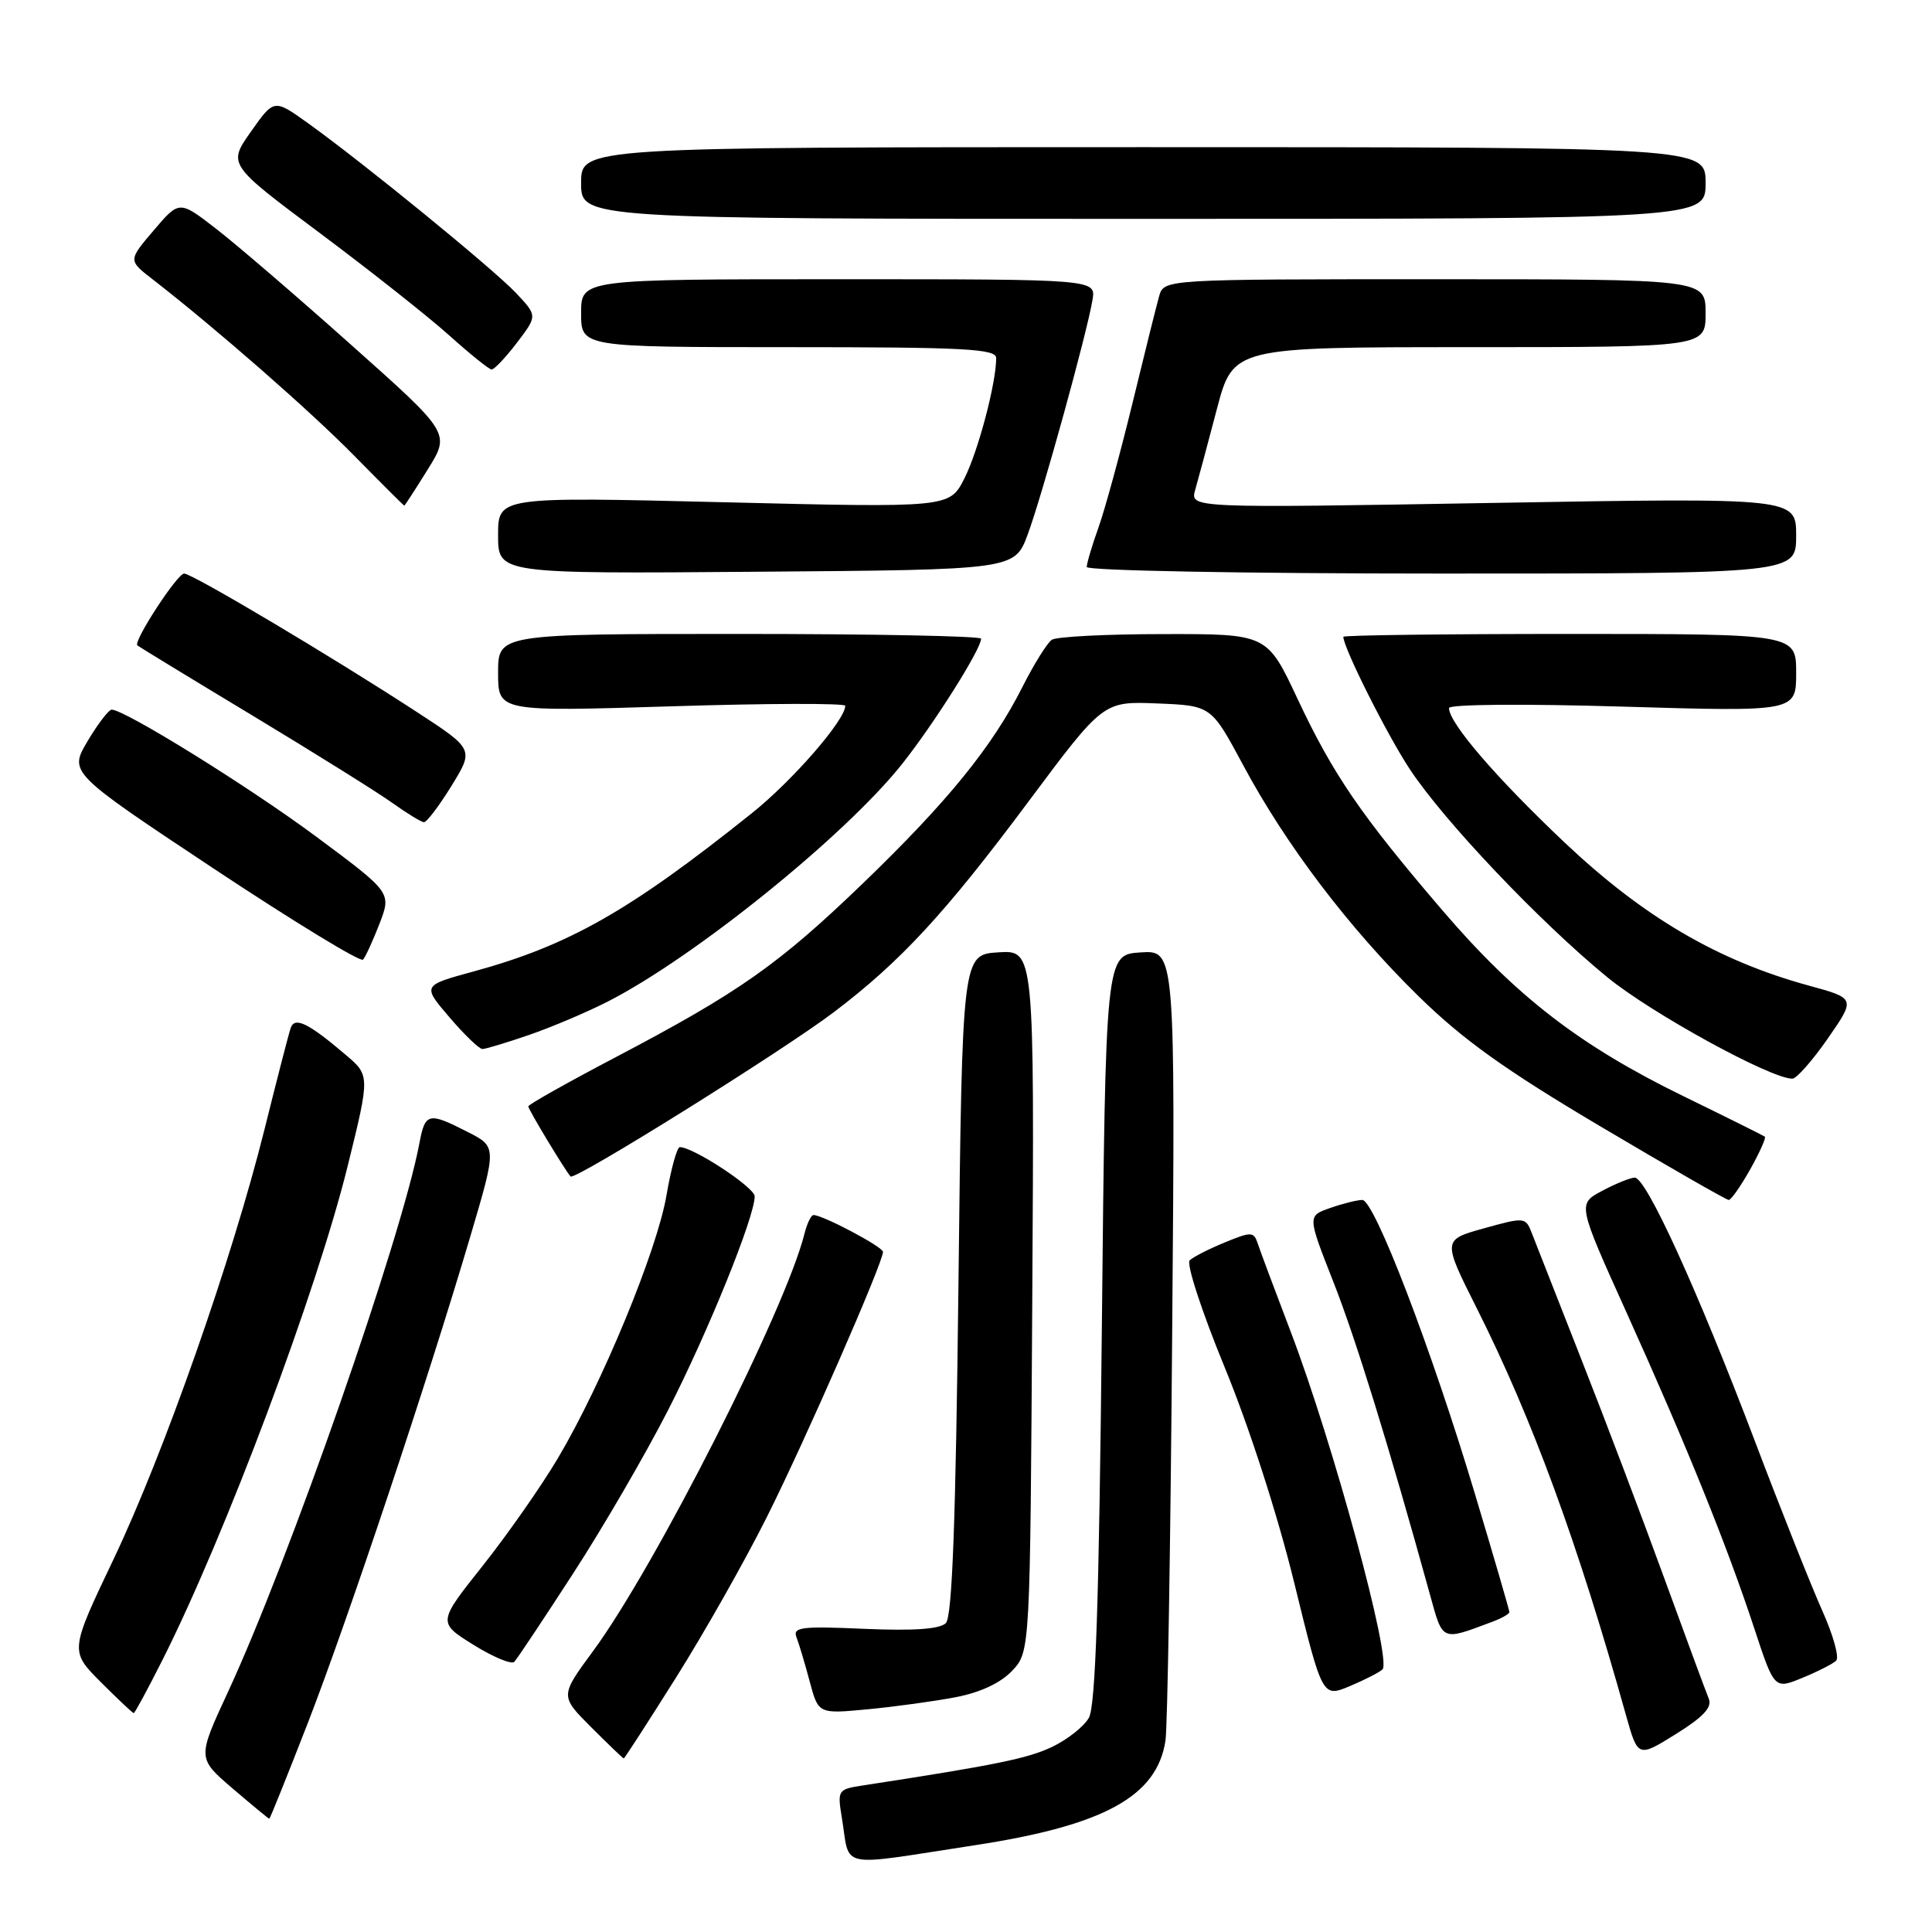 <?xml version="1.0" encoding="UTF-8" standalone="no"?>
<!DOCTYPE svg PUBLIC "-//W3C//DTD SVG 1.1//EN" "http://www.w3.org/Graphics/SVG/1.1/DTD/svg11.dtd" >
<svg xmlns="http://www.w3.org/2000/svg" xmlns:xlink="http://www.w3.org/1999/xlink" version="1.1" viewBox="0 0 256 256">
 <g >
 <path fill="currentColor"
d=" M 129.19 244.50 C 146.28 241.88 153.30 238.04 154.43 230.65 C 154.70 228.92 155.10 204.64 155.32 176.70 C 155.73 125.90 155.73 125.90 151.12 126.20 C 146.50 126.50 146.50 126.50 146.00 176.00 C 145.63 212.22 145.17 226.07 144.28 227.62 C 143.62 228.79 141.40 230.53 139.37 231.49 C 136.17 233.01 131.93 233.88 114.21 236.60 C 111.04 237.09 110.95 237.23 111.54 240.80 C 112.70 247.77 110.61 247.34 129.19 244.50 Z  M 40.81 228.25 C 46.11 214.58 56.68 182.93 62.35 163.73 C 65.83 151.95 65.83 151.95 61.95 149.98 C 56.77 147.33 56.33 147.43 55.57 151.50 C 53.22 163.99 38.35 206.64 30.19 224.23 C 26.14 232.97 26.14 232.97 30.82 236.98 C 33.39 239.18 35.58 240.99 35.68 240.99 C 35.78 241.00 38.08 235.26 40.81 228.25 Z  M 89.60 222.25 C 93.32 216.34 98.73 206.78 101.62 201.00 C 106.67 190.93 117.00 167.33 117.00 165.88 C 117.00 165.22 109.04 161.00 107.79 161.00 C 107.48 161.00 106.93 162.12 106.59 163.50 C 104.06 173.58 86.85 207.55 78.59 218.77 C 74.20 224.73 74.20 224.73 78.34 228.87 C 80.61 231.14 82.55 233.00 82.65 233.00 C 82.76 233.00 85.88 228.16 89.60 222.25 Z  M 226.42 225.08 C 226.06 224.21 223.38 216.97 220.48 209.00 C 217.58 201.03 212.63 187.97 209.49 180.00 C 206.36 172.03 203.42 164.54 202.96 163.36 C 202.15 161.28 202.02 161.26 196.63 162.76 C 191.13 164.29 191.13 164.29 195.70 173.39 C 203.05 188.03 209.08 204.48 215.43 227.20 C 217.03 232.90 217.03 232.90 222.05 229.78 C 225.71 227.50 226.90 226.22 226.42 225.08 Z  M 21.54 219.93 C 29.90 203.32 41.95 171.17 46.07 154.50 C 49.03 142.50 49.03 142.50 45.76 139.73 C 40.85 135.55 39.05 134.68 38.52 136.21 C 38.27 136.92 36.72 142.93 35.07 149.56 C 30.76 166.85 21.74 192.55 15.03 206.64 C 9.25 218.77 9.25 218.77 13.36 222.89 C 15.62 225.15 17.58 227.00 17.72 227.00 C 17.86 227.00 19.58 223.82 21.54 219.93 Z  M 126.62 224.89 C 129.91 224.26 132.58 223.01 134.12 221.38 C 136.50 218.84 136.50 218.84 136.78 172.36 C 137.06 125.89 137.06 125.89 132.28 126.19 C 127.50 126.50 127.50 126.50 127.00 170.20 C 126.64 201.70 126.17 214.23 125.33 215.07 C 124.53 215.87 121.07 216.11 114.55 215.83 C 106.18 215.46 105.02 215.60 105.54 216.95 C 105.87 217.80 106.66 220.44 107.29 222.81 C 108.44 227.11 108.44 227.11 114.97 226.49 C 118.56 226.15 123.80 225.43 126.62 224.89 Z  M 183.19 221.20 C 184.44 219.92 176.64 191.20 171.04 176.50 C 168.94 171.00 166.97 165.73 166.66 164.78 C 166.13 163.19 165.81 163.18 162.29 164.63 C 160.21 165.48 158.11 166.55 157.64 167.00 C 157.17 167.45 159.25 173.82 162.27 181.16 C 165.50 189.01 169.30 200.76 171.49 209.72 C 175.22 224.94 175.22 224.94 178.86 223.42 C 180.86 222.58 182.81 221.58 183.19 221.20 Z  M 243.30 220.05 C 243.74 219.64 242.91 216.64 241.45 213.40 C 240.00 210.15 235.96 200.01 232.49 190.85 C 224.89 170.83 218.11 155.98 216.60 156.04 C 216.00 156.06 214.04 156.86 212.26 157.81 C 209.03 159.54 209.03 159.54 215.57 174.02 C 223.48 191.54 228.82 204.75 232.42 215.68 C 235.11 223.85 235.11 223.85 238.81 222.33 C 240.84 221.50 242.86 220.47 243.30 220.05 Z  M 75.94 208.50 C 79.87 202.45 85.53 192.71 88.52 186.86 C 93.81 176.53 100.00 161.25 100.00 158.52 C 100.00 157.34 91.87 152.00 90.08 152.00 C 89.71 152.00 88.91 154.88 88.31 158.40 C 87.06 165.72 79.78 183.35 73.93 193.21 C 71.74 196.91 67.26 203.31 63.97 207.46 C 57.99 214.99 57.99 214.99 62.74 217.95 C 65.35 219.57 67.79 220.59 68.15 220.20 C 68.51 219.82 72.02 214.55 75.94 208.50 Z  M 197.75 214.89 C 198.99 214.43 200.00 213.85 200.00 213.61 C 200.00 213.36 197.93 206.26 195.40 197.83 C 189.68 178.75 182.11 159.00 180.51 159.00 C 179.84 159.00 177.93 159.48 176.27 160.06 C 173.24 161.11 173.24 161.11 176.66 169.81 C 179.65 177.40 183.99 191.44 189.48 211.30 C 191.21 217.56 190.94 217.44 197.75 214.89 Z  M 231.92 154.93 C 233.17 152.70 234.04 150.75 233.85 150.61 C 233.66 150.47 228.78 148.04 223.00 145.22 C 209.38 138.57 200.94 132.07 191.20 120.71 C 180.34 108.04 176.64 102.63 171.94 92.62 C 167.90 84.00 167.90 84.00 154.20 84.02 C 146.67 84.02 140.00 84.36 139.38 84.77 C 138.77 85.17 137.02 87.97 135.49 91.00 C 131.50 98.92 125.61 106.18 114.37 117.02 C 103.17 127.81 97.96 131.48 81.57 140.09 C 75.21 143.43 70.00 146.36 70.00 146.60 C 70.00 147.00 74.81 154.98 75.60 155.89 C 76.12 156.48 103.73 139.24 110.50 134.11 C 119.37 127.38 125.25 121.01 136.28 106.21 C 146.19 92.92 146.19 92.92 153.34 93.21 C 160.49 93.50 160.49 93.50 164.70 101.34 C 170.36 111.92 178.73 122.95 187.96 132.00 C 193.84 137.76 199.42 141.76 212.06 149.25 C 221.10 154.61 228.75 159.00 229.07 159.00 C 229.38 159.00 230.66 157.17 231.92 154.93 Z  M 242.19 137.61 C 245.88 132.29 245.88 132.29 239.69 130.60 C 227.63 127.30 217.79 121.53 207.33 111.65 C 198.22 103.03 192.00 95.80 192.00 93.82 C 192.00 93.32 201.94 93.24 215.00 93.63 C 238.00 94.31 238.00 94.31 238.00 89.16 C 238.00 84.00 238.00 84.00 208.00 84.00 C 191.50 84.00 178.00 84.17 178.00 84.38 C 178.00 85.82 183.79 97.36 186.81 101.93 C 191.36 108.82 204.04 122.17 212.98 129.49 C 218.85 134.29 234.67 142.96 237.50 142.93 C 238.05 142.93 240.16 140.53 242.19 137.61 Z  M 70.12 137.13 C 73.10 136.10 77.78 134.12 80.52 132.72 C 92.04 126.84 112.06 110.67 119.56 101.20 C 123.81 95.83 130.00 86.01 130.00 84.63 C 130.00 84.28 115.60 84.00 98.00 84.00 C 66.00 84.00 66.00 84.00 66.00 89.15 C 66.00 94.30 66.00 94.30 89.00 93.59 C 101.65 93.19 112.00 93.17 112.00 93.52 C 112.00 95.41 105.02 103.44 99.64 107.74 C 83.48 120.67 75.39 125.28 62.73 128.73 C 55.95 130.58 55.95 130.58 59.55 134.79 C 61.53 137.11 63.50 139.00 63.92 139.00 C 64.34 139.00 67.13 138.16 70.12 137.13 Z  M 50.29 122.39 C 51.87 118.27 51.87 118.27 41.94 110.89 C 33.10 104.32 16.66 94.11 14.81 94.03 C 14.43 94.01 12.99 95.88 11.62 98.18 C 9.13 102.36 9.13 102.36 28.31 115.09 C 38.87 122.09 47.77 127.52 48.10 127.16 C 48.43 126.80 49.41 124.65 50.29 122.39 Z  M 59.82 104.14 C 62.81 99.28 62.81 99.28 55.15 94.29 C 44.03 87.04 25.47 76.00 24.40 76.00 C 23.49 76.00 17.63 84.99 18.20 85.52 C 18.37 85.67 25.25 89.87 33.50 94.84 C 41.75 99.82 50.08 105.02 52.00 106.40 C 53.92 107.77 55.80 108.92 56.16 108.95 C 56.53 108.98 58.17 106.81 59.82 104.14 Z  M 136.18 70.81 C 138.07 65.72 144.02 44.20 144.76 39.75 C 145.23 37.00 145.23 37.00 111.11 37.00 C 77.00 37.00 77.00 37.00 77.00 41.50 C 77.00 46.00 77.00 46.00 104.50 46.00 C 127.86 46.00 132.00 46.22 132.00 47.45 C 132.00 50.76 129.62 59.77 127.79 63.39 C 125.82 67.28 125.82 67.28 95.91 66.55 C 66.00 65.82 66.00 65.82 66.00 70.92 C 66.00 76.03 66.00 76.03 100.22 75.76 C 134.44 75.50 134.44 75.50 136.18 70.81 Z  M 238.00 70.98 C 238.00 65.95 238.00 65.95 197.84 66.64 C 157.68 67.33 157.68 67.33 158.37 64.91 C 158.75 63.59 160.04 58.79 161.23 54.25 C 163.40 46.00 163.40 46.00 194.70 46.00 C 226.00 46.00 226.00 46.00 226.00 41.50 C 226.00 37.00 226.00 37.00 190.12 37.00 C 154.23 37.00 154.23 37.00 153.59 39.25 C 153.24 40.49 151.64 46.90 150.04 53.50 C 148.43 60.10 146.42 67.47 145.56 69.88 C 144.70 72.28 144.00 74.64 144.00 75.13 C 144.00 75.61 164.84 76.00 191.00 76.00 C 238.00 76.00 238.00 76.00 238.00 70.98 Z  M 56.68 62.20 C 59.67 57.40 59.67 57.40 46.58 45.74 C 39.39 39.32 31.31 32.38 28.63 30.31 C 23.76 26.54 23.76 26.54 20.37 30.52 C 16.98 34.50 16.98 34.50 20.21 37.00 C 28.63 43.54 41.13 54.47 46.97 60.42 C 50.53 64.04 53.50 67.00 53.57 67.00 C 53.64 67.00 55.04 64.84 56.68 62.20 Z  M 68.49 45.42 C 71.22 41.84 71.22 41.84 68.36 38.81 C 65.31 35.59 48.21 21.63 40.78 16.30 C 36.31 13.10 36.31 13.10 33.25 17.44 C 30.19 21.78 30.19 21.78 42.35 30.86 C 49.03 35.85 56.75 41.95 59.50 44.42 C 62.25 46.89 64.78 48.93 65.13 48.96 C 65.48 48.98 66.99 47.39 68.49 45.42 Z  M 226.00 24.25 C 226.00 19.50 226.00 19.50 151.50 19.50 C 77.00 19.50 77.00 19.50 77.00 24.25 C 77.00 29.00 77.00 29.00 151.50 29.00 C 226.00 29.00 226.00 29.00 226.00 24.25 Z "/>
</g>
</svg>